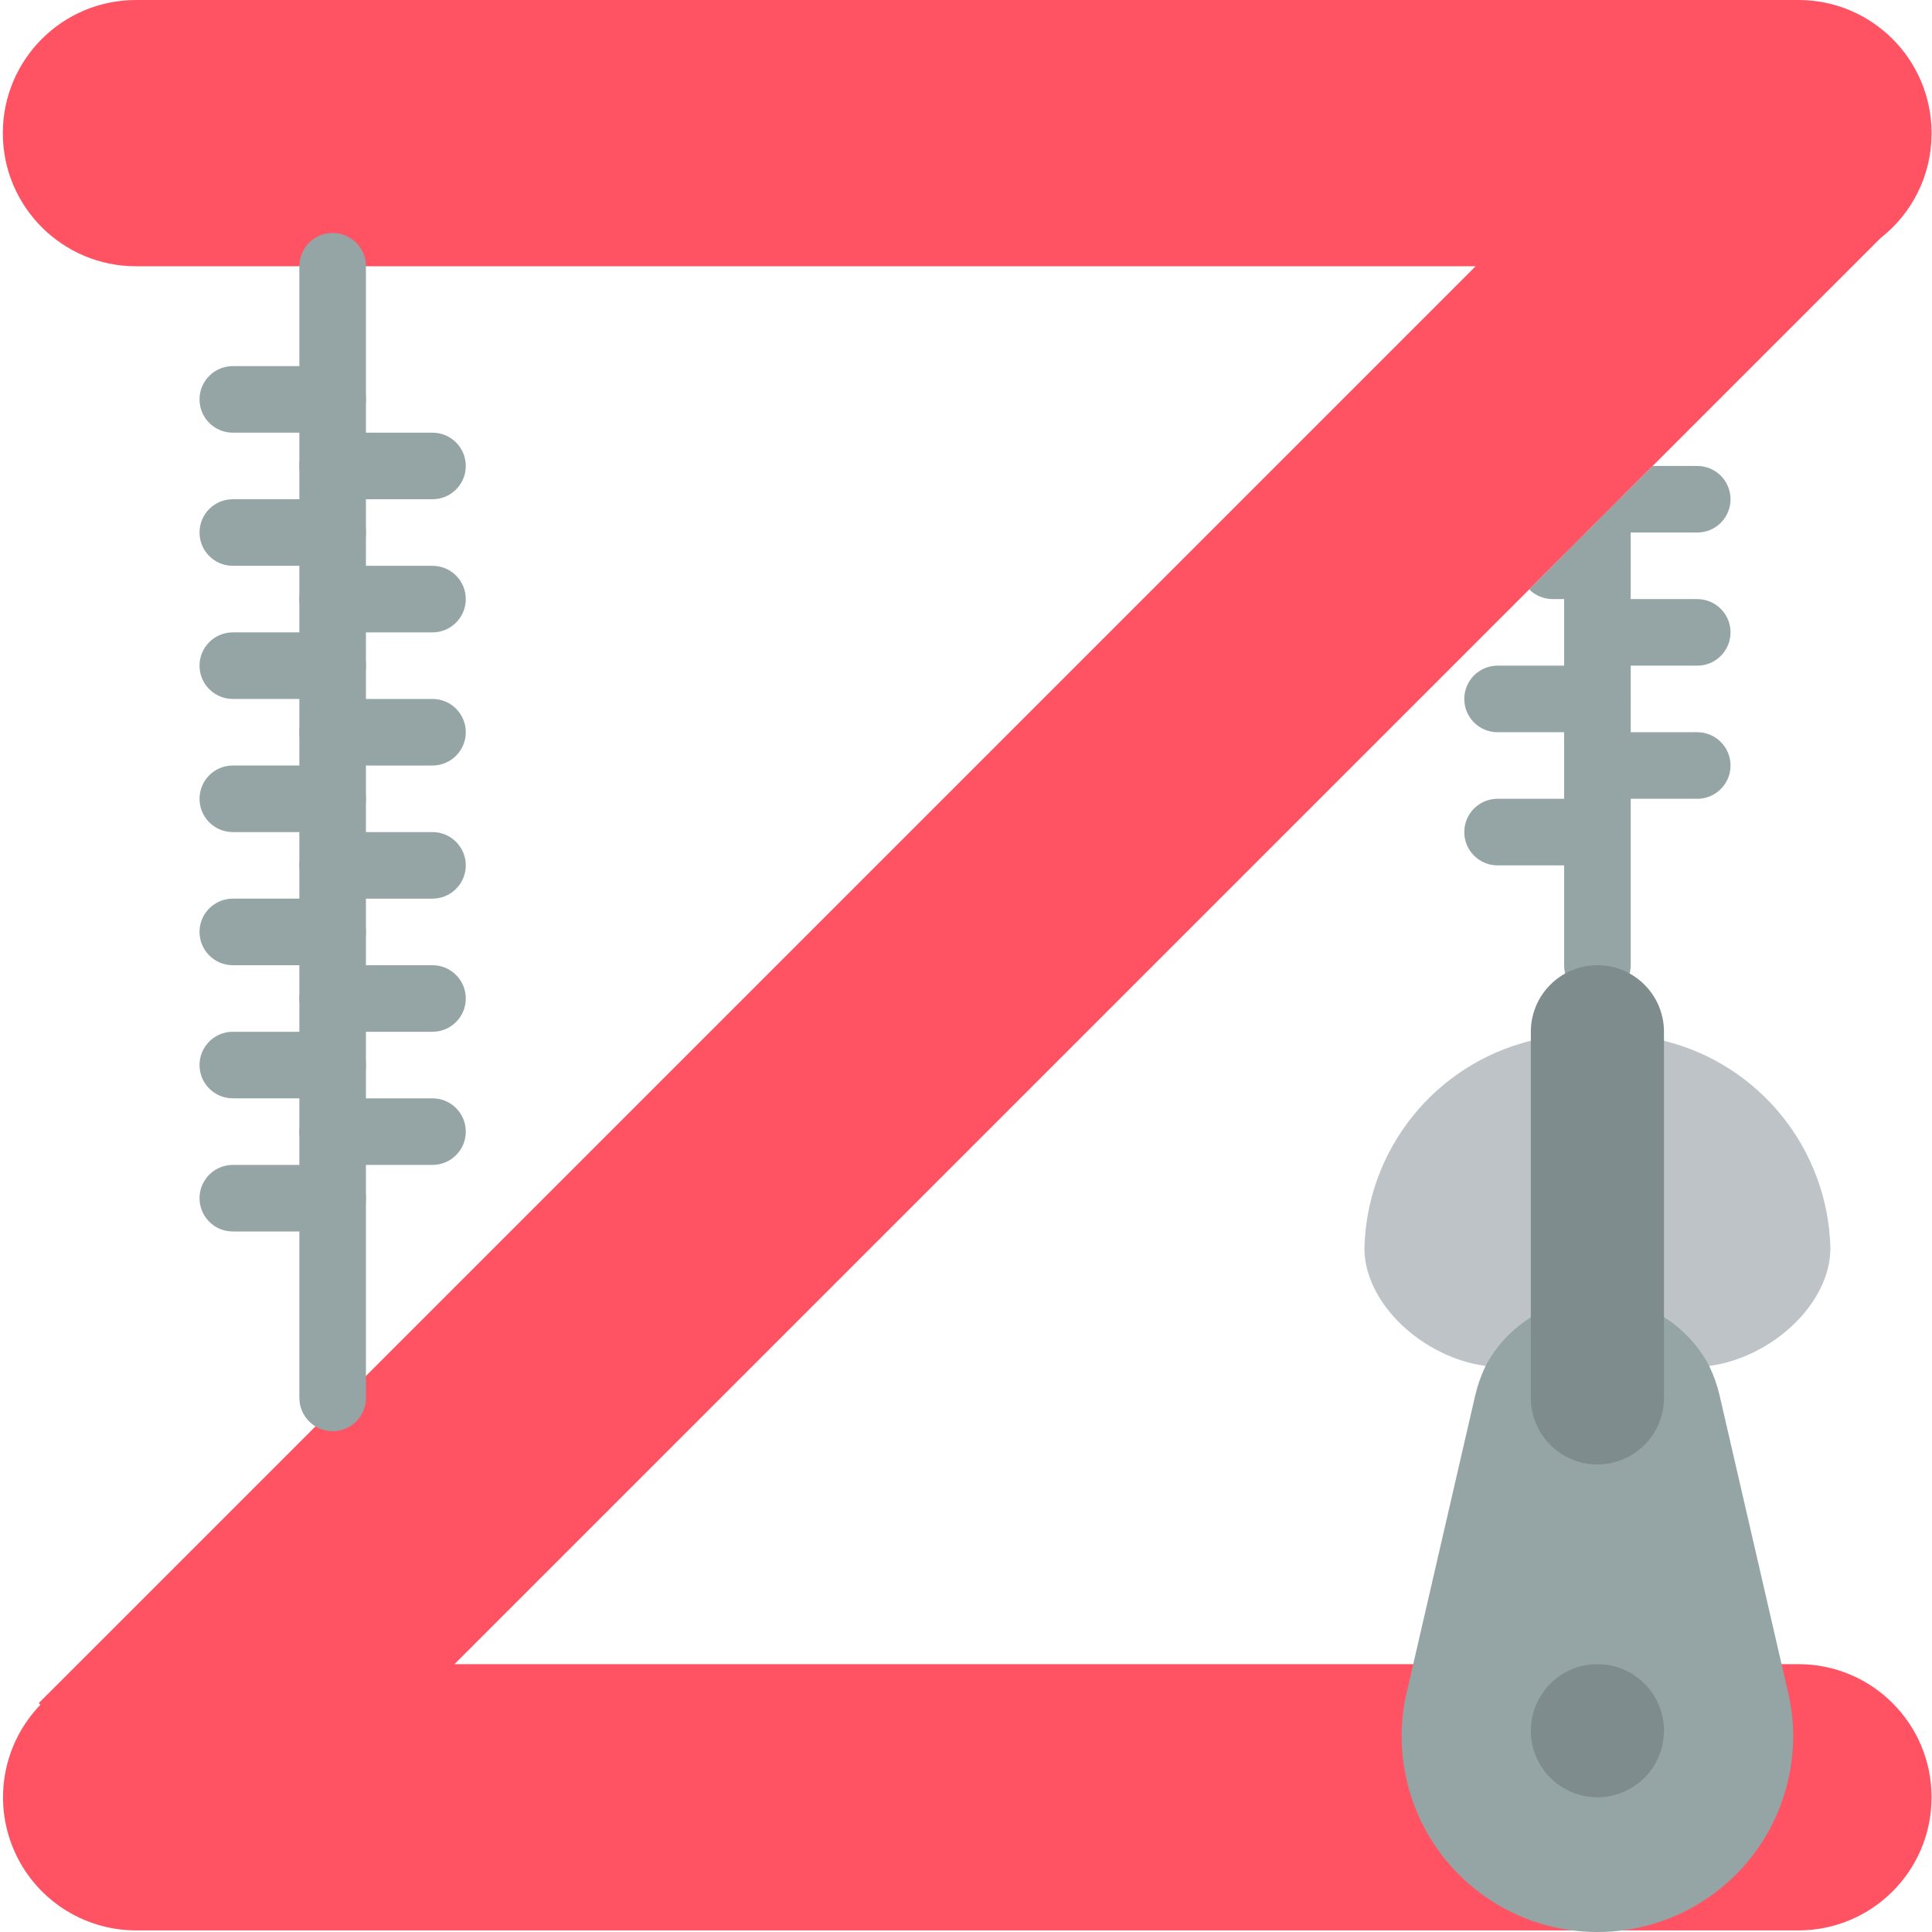 <svg height="503pt" viewBox="0 0 503 503.735" width="503pt" xmlns="http://www.w3.org/2000/svg">
    <path d="m118.129 433.898h350.414c19.172 0 34.711 15.539 34.711 34.711s-15.539 34.711-34.711 34.711h-433.465c-13.922-.02-26.484-8.355-31.914-21.18-5.426-12.82-2.668-27.645 7.008-37.656l-.434-.434 374.629-374.629h-349.289c-19.168 0-34.711-15.539-34.711-34.711 0-19.168 15.543-34.711 34.711-34.711h433.465c19.137 0 34.664 15.488 34.711 34.625v.434c-.066 10.555-4.957 20.496-13.273 26.988l-59.445 59.445-8.246 8.242v.09l-.434.344zm0 0"
          fill="#ff5364"/>
    <g fill="#95a5a5">
        <path d="m416.129 225.629h-26.035c-4.793 0-8.676-3.887-8.676-8.68s3.883-8.68 8.676-8.68h26.035c4.793 0 8.68 3.887 8.68 8.68s-3.887 8.68-8.68 8.68zm0 0"/>
        <path d="m442.164 208.27h-26.035c-4.793 0-8.68-3.883-8.68-8.676s3.887-8.68 8.68-8.68h26.035c4.793 0 8.676 3.887 8.676 8.68s-3.883 8.676-8.676 8.676zm0 0"/>
        <path d="m416.129 190.914h-26.035c-4.793 0-8.676-3.883-8.676-8.676s3.883-8.68 8.676-8.68h26.035c4.793 0 8.68 3.887 8.68 8.68s-3.887 8.676-8.68 8.676zm0 0"/>
        <path d="m442.164 173.559h-26.035c-4.793 0-8.68-3.883-8.68-8.676 0-4.793 3.887-8.68 8.68-8.68h26.035c4.793 0 8.676 3.887 8.676 8.68 0 4.793-3.883 8.676-8.676 8.676zm0 0"/>
        <path d="m424.809 147.527c0 4.789-3.887 8.676-8.68 8.676h-11.629c-2.305 0-4.516-.902-6.16-2.516l14.84-14.84h2.949c4.793 0 8.68 3.887 8.68 8.68zm0 0"/>
        <path d="m450.84 130.168c0 4.793-3.883 8.68-8.676 8.68h-20.309c-2.305 0-4.516-.902-6.16-2.516l6.16-6.164.434-.344v-.09l8.246-8.242h11.629c4.793 0 8.676 3.883 8.676 8.676zm0 0"/>
        <path d="m424.809 135.898v115.762c0 4.793-3.887 8.68-8.68 8.68-4.793 0-8.68-3.887-8.68-8.68v-107.086l14.406-14.406.434-.344c1.613 1.609 2.516 3.793 2.52 6.074zm0 0"/>
        <path d="m86.367 112.812h-26.035c-4.793 0-8.676-3.883-8.676-8.676s3.883-8.68 8.676-8.68h26.035c4.793 0 8.676 3.887 8.676 8.68s-3.883 8.676-8.676 8.676zm0 0"/>
        <path d="m112.398 130.168h-26.031c-4.793 0-8.68-3.883-8.68-8.676 0-4.793 3.887-8.68 8.68-8.68h26.031c4.793 0 8.68 3.887 8.68 8.68 0 4.793-3.887 8.676-8.68 8.676zm0 0"/>
        <path d="m86.367 147.527h-26.035c-4.793 0-8.676-3.887-8.676-8.68 0-4.793 3.883-8.68 8.676-8.68h26.035c4.793 0 8.676 3.887 8.676 8.68 0 4.793-3.883 8.68-8.676 8.68zm0 0"/>
        <path d="m112.398 164.883h-26.031c-4.793 0-8.68-3.887-8.68-8.68s3.887-8.676 8.68-8.676h26.031c4.793 0 8.68 3.883 8.68 8.676s-3.887 8.68-8.68 8.68zm0 0"/>
        <path d="m86.367 182.238h-26.035c-4.793 0-8.676-3.887-8.676-8.68 0-4.793 3.883-8.676 8.676-8.676h26.035c4.793 0 8.676 3.883 8.676 8.676 0 4.793-3.883 8.68-8.676 8.68zm0 0"/>
        <path d="m112.398 199.594h-26.031c-4.793 0-8.68-3.887-8.68-8.68 0-4.793 3.887-8.676 8.68-8.676h26.031c4.793 0 8.68 3.883 8.68 8.676 0 4.793-3.887 8.68-8.68 8.68zm0 0"/>
        <path d="m86.367 216.949h-26.035c-4.793 0-8.676-3.887-8.676-8.68s3.883-8.676 8.676-8.676h26.035c4.793 0 8.676 3.883 8.676 8.676s-3.883 8.68-8.676 8.68zm0 0"/>
        <path d="m112.398 234.305h-26.031c-4.793 0-8.68-3.887-8.68-8.676 0-4.793 3.887-8.68 8.68-8.68h26.031c4.793 0 8.68 3.887 8.68 8.68 0 4.789-3.887 8.676-8.68 8.676zm0 0"/>
        <path d="m86.367 373.152c-4.793 0-8.68-3.887-8.68-8.68v-295.051c0-4.789 3.887-8.676 8.68-8.676 4.793 0 8.676 3.887 8.676 8.676v295.051c0 4.793-3.883 8.68-8.676 8.68zm0 0"/>
        <path d="m86.367 251.66h-26.035c-4.793 0-8.676-3.883-8.676-8.676s3.883-8.68 8.676-8.68h26.035c4.793 0 8.676 3.887 8.676 8.68s-3.883 8.676-8.676 8.676zm0 0"/>
        <path d="m112.398 269.016h-26.031c-4.793 0-8.68-3.883-8.68-8.676 0-4.793 3.887-8.68 8.68-8.68h26.031c4.793 0 8.68 3.887 8.68 8.68 0 4.793-3.887 8.676-8.68 8.676zm0 0"/>
        <path d="m86.367 286.371h-26.035c-4.793 0-8.676-3.883-8.676-8.676 0-4.793 3.883-8.68 8.676-8.68h26.035c4.793 0 8.676 3.887 8.676 8.68 0 4.793-3.883 8.676-8.676 8.676zm0 0"/>
        <path d="m112.398 303.73h-26.031c-4.793 0-8.68-3.887-8.68-8.68s3.887-8.68 8.68-8.68h26.031c4.793 0 8.68 3.887 8.68 8.68s-3.887 8.68-8.68 8.68zm0 0"/>
        <path d="m86.367 321.086h-26.035c-4.793 0-8.676-3.887-8.676-8.68s3.883-8.676 8.676-8.676h26.035c4.793 0 8.676 3.883 8.676 8.676s-3.883 8.68-8.676 8.68zm0 0"/>
    </g>
    <path d="m445.285 356.145c16.316-2.172 31.59-16.23 31.59-30.723-.629-25.738-18.395-47.879-43.391-54.062h-34.711c-24.996 6.184-42.762 28.324-43.391 54.062 0 14.492 15.273 28.551 31.59 30.723zm0 0"
          fill="#bdc3c7"/>
    <path d="m433.484 343.473c1.066.613 2.082 1.312 3.039 2.082 3.621 2.887 6.605 6.492 8.762 10.59 1.168 2.441 2.07 5 2.691 7.637l17.531 76.02c5.402 20.68-2.656 42.539-20.191 54.766-17.539 12.227-40.836 12.227-58.371 0-17.539-12.227-25.598-34.086-20.195-54.766l17.531-76.02c.621-2.637 1.523-5.195 2.691-7.637 2.742-5.195 6.812-9.566 11.801-12.672zm0 0"
          fill="#95a5a5"/>
    <path d="m416.129 251.66c9.586 0 17.355 7.77 17.355 17.355v95.457c0 9.586-7.77 17.359-17.355 17.359-9.586 0-17.355-7.773-17.355-17.359v-95.457c0-9.586 7.77-17.355 17.355-17.355zm0 0"
          fill="#7f8c8d"/>
    <path d="m433.484 451.254c0 9.586-7.77 17.355-17.355 17.355-9.586 0-17.355-7.77-17.355-17.355 0-9.586 7.77-17.355 17.355-17.355 9.586 0 17.355 7.77 17.355 17.355zm0 0"
          fill="#7f8c8d"/>
</svg>